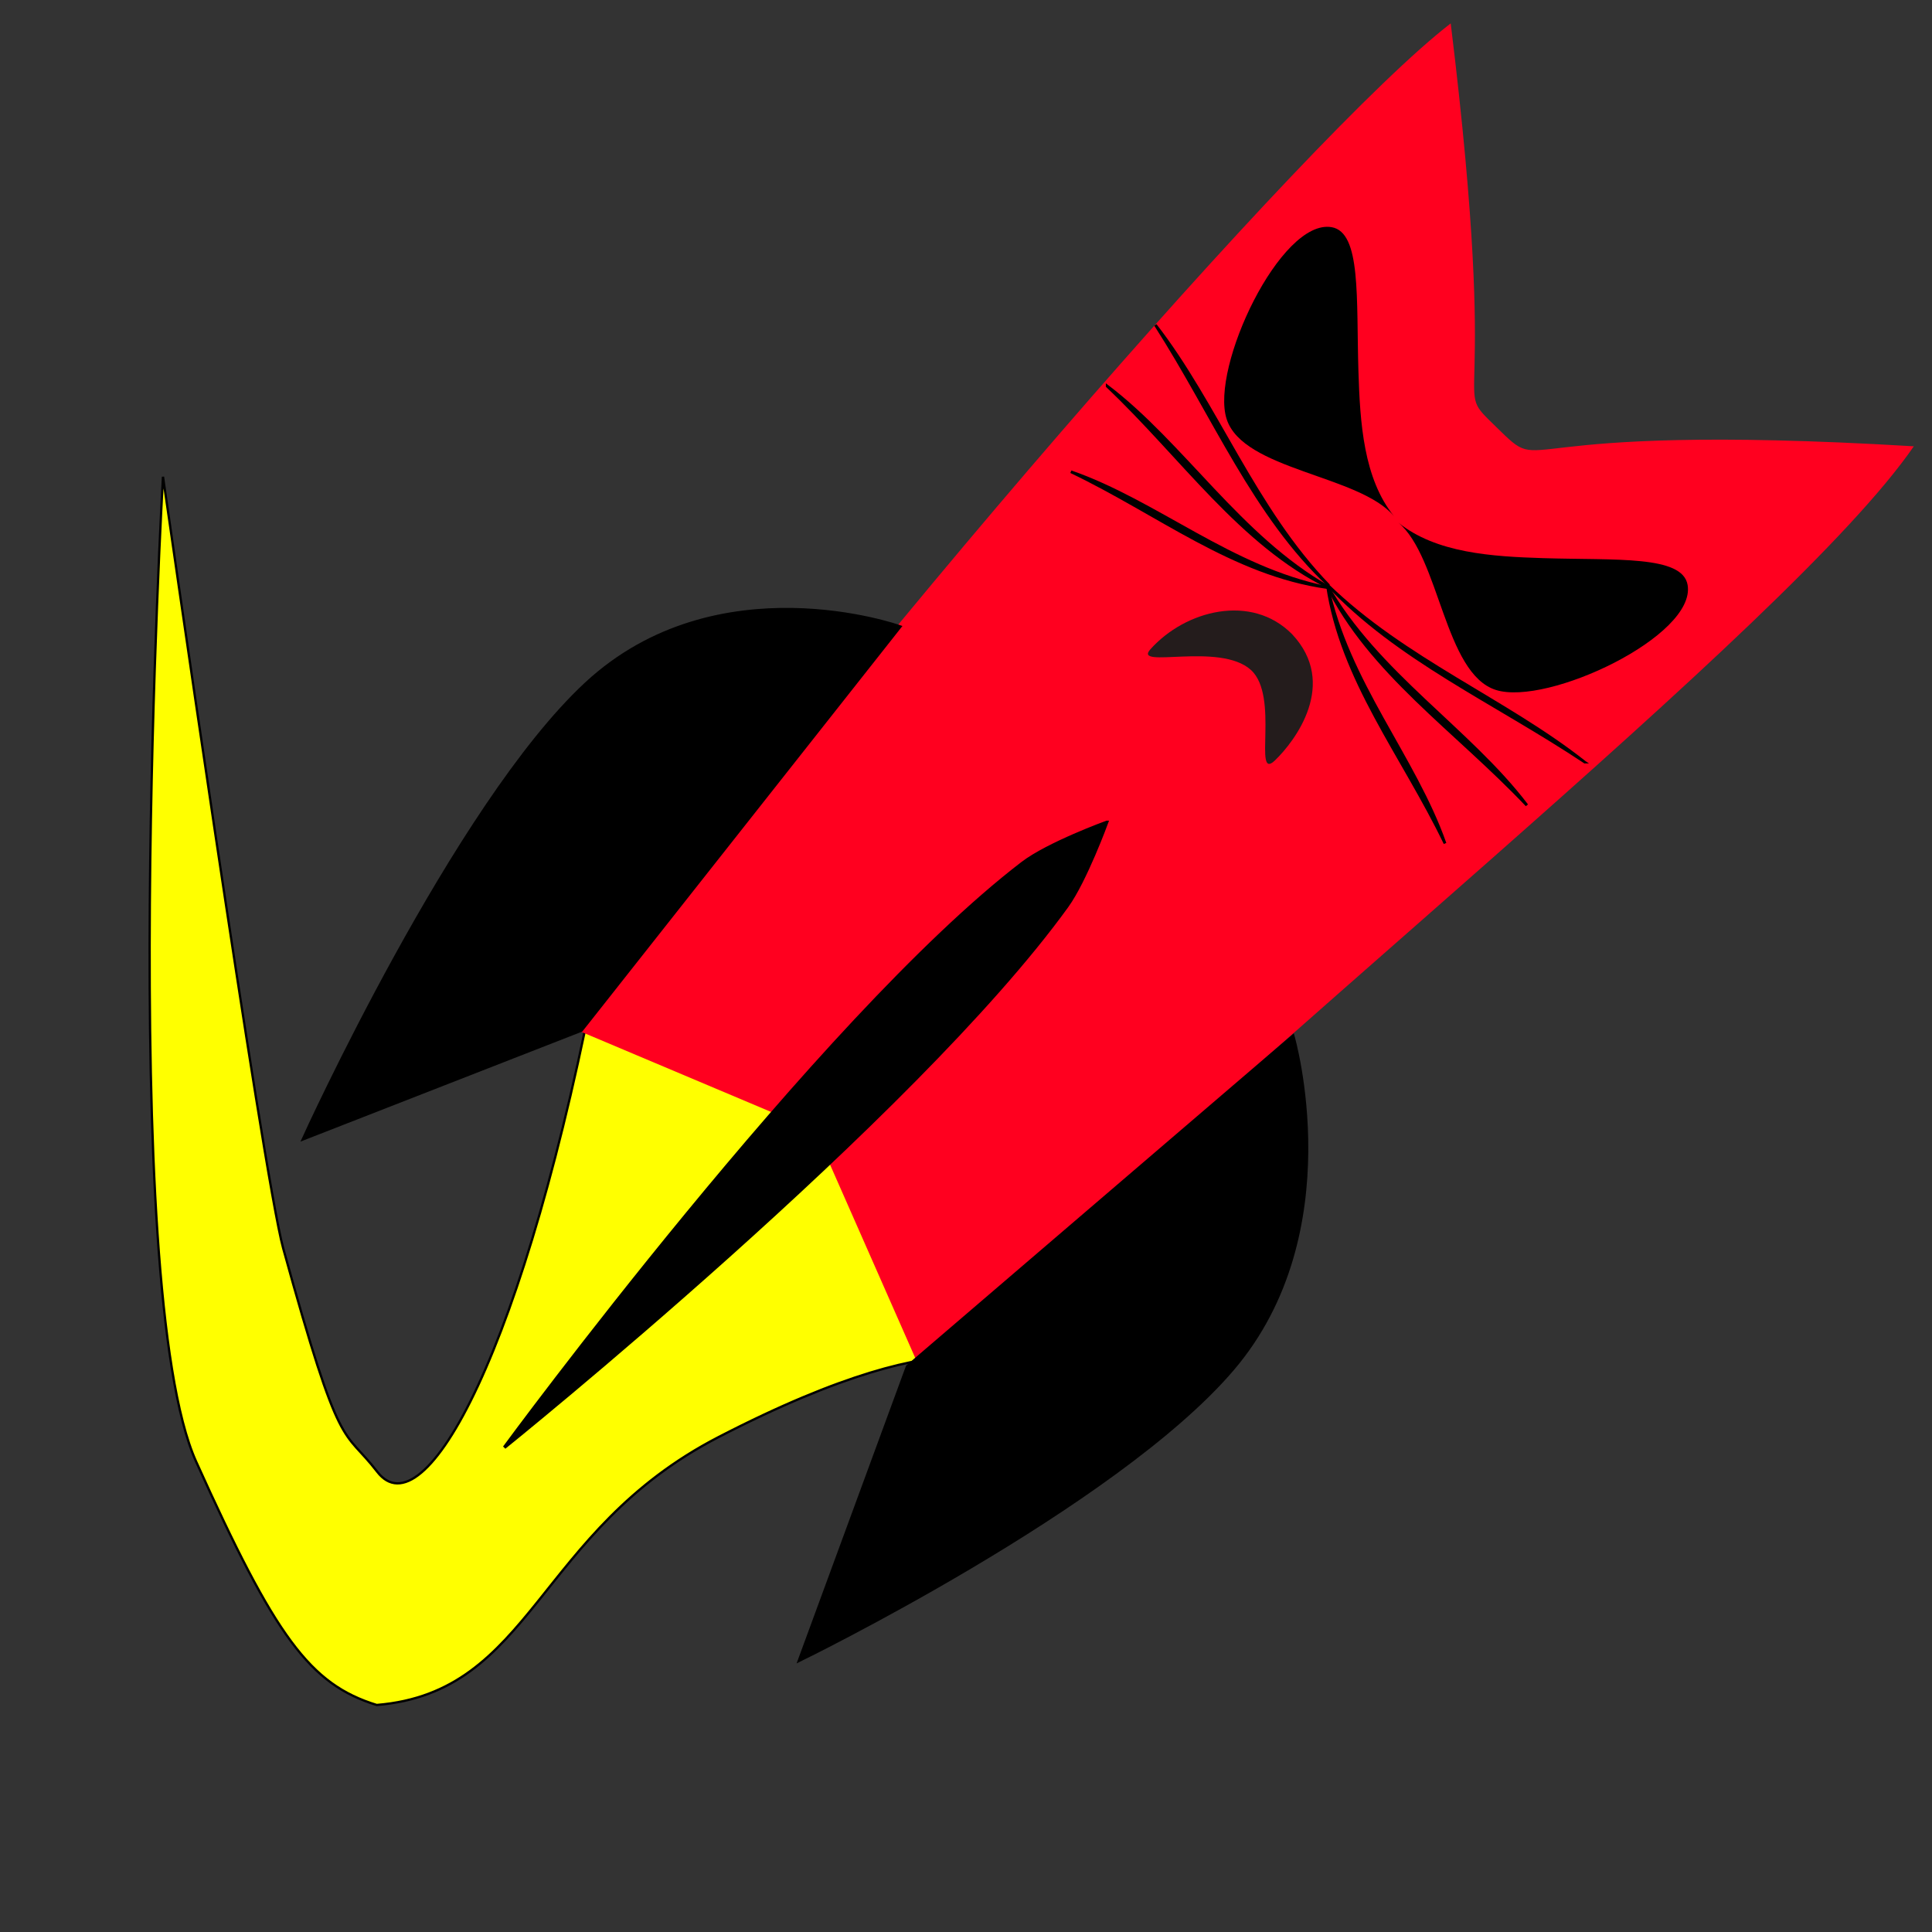 <?xml version="1.0" encoding="UTF-8" standalone="no"?>
<!-- Created with Inkscape (http://www.inkscape.org/) -->

<svg
   xmlns:dc="http://purl.org/dc/elements/1.1/"
   xmlns:cc="http://creativecommons.org/ns#"
   xmlns:rdf="http://www.w3.org/1999/02/22-rdf-syntax-ns#"
   xmlns:svg="http://www.w3.org/2000/svg"
   xmlns="http://www.w3.org/2000/svg"
   xmlns:sodipodi="http://sodipodi.sourceforge.net/DTD/sodipodi-0.dtd"
   xmlns:inkscape="http://www.inkscape.org/namespaces/inkscape"
   width="300mm"
   height="300mm"
   viewBox="0 0 1062.992 1062.992"
   id="svg2"
   version="1.1"
   inkscape:version="0.91 r13725"
   sodipodi:docname="astrocats5.svg"
   inkscape:export-filename="C:\Development\UC Rocketry\Nasa SLI\Logo\astrocats4.png"
   inkscape:export-xdpi="90"
   inkscape:export-ydpi="90">
  <rect x="0" y="0" width="1062.992" height="1062.992" fill="#333333" stroke="none"/>
  <defs
     id="defs4" />
  <sodipodi:namedview
     id="base"
     pagecolor="#ffffff"
     bordercolor="#666666"
     borderopacity="1.0"
     inkscape:pageopacity="0.0"
     inkscape:pageshadow="2"
     inkscape:zoom="0.7"
     inkscape:cx="535.46126"
     inkscape:cy="884.70793"
     inkscape:document-units="px"
     inkscape:current-layer="g4319"
     showgrid="false"
     inkscape:window-width="1920"
     inkscape:window-height="1051"
     inkscape:window-x="1911"
     inkscape:window-y="-9"
     inkscape:window-maximized="1"
     showguides="false" />
  <g
     inkscape:label="Layer 1"
     inkscape:groupmode="layer"
     id="layer1"
     transform="translate(0,10.63)"
     style="display:inline">
    <path
       style="fill:#ffff00;fill-rule:evenodd;stroke:#000000;stroke-width:1.261px;stroke-linecap:butt;stroke-linejoin:miter;stroke-opacity:1"
       d="m 329.804,516.261 c -40.94,217.47 -96.493,316.342 -122.238,282.885 -19.04,-24.743 -19.958,-7.697 -51.747,-122.913 -11.195,-40.574 -66.144,-424.548 -66.144,-424.548 0,0 -25.383,445.307 18.247,541.888 43.63,96.581 62.528,122.488 99.343,133.881 86.011,-7.049 87.563,-95.469 188.136,-147.429 136.947,-70.752 163.981,-35.627 163.981,-35.627 L 461.238,576.456 Z"
       id="path4346"
       inkscape:connector-curvature="0"
       sodipodi:nodetypes="cssczcsccc" />
    <g
       id="g4319"
       transform="matrix(0.946,0,0,0.95,66.588,-112.035)">
      <path
         style="display:inline;fill:#ff001f;fill-opacity:1;fill-rule:evenodd;stroke:none;stroke-width:1.009px;stroke-linecap:butt;stroke-linejoin:miter;stroke-opacity:1"
         d="m 267.323,704.196 136.296,57.268 62.474,141.158 C 651.282,719.544 970.633,469.601 1042.703,365.223 796.294,350.517 831.51,384.933 800.068,354.275 c -28.362,-27.654 3.019,7.517 -26.706,-233.986 -83.542,64.123 -353.762,374.162 -506.039,583.907 z"
         id="path3352"
         inkscape:connector-curvature="0"
         sodipodi:nodetypes="ccccscc" />
      <path
         style="display:inline;fill:#000000;fill-opacity:1;fill-rule:evenodd;stroke:#000000;stroke-width:2.058px;stroke-linecap:butt;stroke-linejoin:miter;stroke-opacity:1"
         d="m 452.779,469.786 c 0,0 -105.863,-37.474 -182.187,32.995 -76.324,70.469 -164.262,263.262 -164.262,263.262 l 161.337,-62.734 z"
         id="path3354"
         inkscape:connector-curvature="0"
         sodipodi:nodetypes="czccc" />
      <path
         style="display:inline;fill:#000000;fill-opacity:1;fill-rule:evenodd;stroke:#000000;stroke-width:2.058px;stroke-linecap:butt;stroke-linejoin:miter;stroke-opacity:1"
         d="m 681.542,707.031 c 0,0 32.924,113.186 -35.152,192.607 -68.076,79.422 -251.621,168.431 -251.621,168.431 l 62.694,-169.814 z"
         id="path3354-5"
         inkscape:connector-curvature="0"
         sodipodi:nodetypes="czccc" />
      <path
         style="display:inline;fill:#000000;fill-opacity:1;fill-rule:evenodd;stroke:#000000;stroke-width:1.878px;stroke-linecap:butt;stroke-linejoin:miter;stroke-opacity:1"
         d="m 573.294,582.984 c 0,0 -34.078,12.322 -49.036,23.739 -118.396,90.369 -301.309,338.328 -301.309,338.328 0,0 238.442,-191.089 327.193,-313.472 10.743,-14.815 23.152,-48.596 23.152,-48.596 z"
         id="path3371"
         inkscape:connector-curvature="0"
         sodipodi:nodetypes="cscsc" />
      <g
         id="g4343"
         transform="matrix(0.656,0.052,-0.239,0.885,-72.591,-208.312)">
        <path
           sodipodi:nodetypes="zsscz"
           inkscape:connector-curvature="0"
           id="path4173"
           d="m 1292.755,554.176 c -26.22,-32.109 0.13,-131.162 46.382,-128.203 27.116,1.735 37.954,44.372 56.982,91.063 13.428,32.95 29.452,68.343 64.661,90.942 -39.64,-24.716 -141.805,-21.694 -168.025,-53.802 z"
           style="display:inline;fill:#000000;fill-opacity:1;fill-rule:evenodd;stroke:none;stroke-width:2.803px;stroke-linecap:butt;stroke-linejoin:miter;stroke-opacity:1" />
      </g>
      <path
         style="display:inline;fill:#000000;fill-opacity:1;fill-rule:evenodd;stroke:#000000;stroke-width:1.56px;stroke-linecap:butt;stroke-linejoin:miter;stroke-opacity:1"
         d="m 601.63,294.967 c 33.922,52.678 57.43,110.449 100.859,150.879 -43.164,-44.37 -65.22,-105.031 -100.859,-150.879 z"
         id="path4198"
         inkscape:connector-curvature="0"
         sodipodi:nodetypes="ccc" />
      <path
         style="display:inline;fill:#241c1c;fill-opacity:1;fill-rule:evenodd;stroke:none;stroke-width:2.803px;stroke-linecap:butt;stroke-linejoin:miter;stroke-opacity:1"
         d="m 681.118,474.048 c -23.648,-23.817 -62.122,-13.877 -82.423,8.728 -10.532,11.728 40.337,-4.44 58.484,11.997 16.831,15.245 0.891,64.854 13.915,52.411 11.733,-11.209 37.068,-44.432 10.024,-73.136 z"
         id="path4173-5-8-2"
         inkscape:connector-curvature="0"
         sodipodi:nodetypes="csssc" />
      <g
         style="display:inline"
         id="g4343-4"
         transform="matrix(-0.189,-0.404,-0.531,0.247,1358.923,791.073)" />
      <path
         style="display:inline;fill:#000000;fill-opacity:1;fill-rule:evenodd;stroke:#000000;stroke-width:1.643px;stroke-linecap:butt;stroke-linejoin:miter;stroke-opacity:1"
         d="m 573.609,330.382 c 43.628,41.147 77.468,91.403 128.742,116.465 C 650.68,417.657 617.834,363.902 573.609,330.382 Z"
         id="path4198-31"
         inkscape:connector-curvature="0"
         sodipodi:nodetypes="ccc" />
      <path
         style="display:inline;fill:#000000;fill-opacity:1;fill-rule:evenodd;stroke:#000000;stroke-width:1.577px;stroke-linecap:butt;stroke-linejoin:miter;stroke-opacity:1"
         d="m 552.473,379.961 c 50.871,24.223 94.274,59.379 149.049,67.059 -56.045,-11.249 -99.244,-49.812 -149.049,-67.059 z"
         id="path4198-31-0"
         inkscape:connector-curvature="0"
         sodipodi:nodetypes="ccc" />
      <g
         style="display:inline"
         id="g4343-1"
         transform="matrix(-0.023,-0.624,-0.862,0.265,1305.798,1161)" />
      <g
         style="display:inline"
         id="g4343-2"
         transform="matrix(-0.053,-0.653,-0.889,0.238,1360.811,1218.61)">
        <path
           sodipodi:nodetypes="zsscz"
           inkscape:connector-curvature="0"
           id="path4173-5"
           d="m 1292.755,554.176 c -26.22,-32.109 0.13,-131.162 46.382,-128.203 27.116,1.735 37.954,44.372 56.982,91.063 13.428,32.95 29.452,68.343 64.661,90.942 -39.64,-24.716 -141.805,-21.694 -168.025,-53.802 z"
           style="display:inline;fill:#000000;fill-opacity:1;fill-rule:evenodd;stroke:none;stroke-width:2.803px;stroke-linecap:butt;stroke-linejoin:miter;stroke-opacity:1" />
      </g>
      <path
         style="display:inline;fill:#000000;fill-opacity:1;fill-rule:evenodd;stroke:#000000;stroke-width:1.496px;stroke-linecap:butt;stroke-linejoin:miter;stroke-opacity:1"
         d="M 851.331,548.15 C 799.2,513.593 742.588,488.78 701.87,445.639 c 44.503,43.048 103.841,66.593 149.461,102.511 z"
         id="path4198-9"
         inkscape:connector-curvature="0"
         sodipodi:nodetypes="ccc" />
      <path
         style="display:inline;fill:#000000;fill-opacity:1;fill-rule:evenodd;stroke:#000000;stroke-width:1.64px;stroke-linecap:butt;stroke-linejoin:miter;stroke-opacity:1"
         d="M 817.65,573.103 C 776.517,529.838 726.235,496.321 701.237,445.422 730.37,496.706 784.161,529.228 817.65,573.103 Z"
         id="path4198-31-1"
         inkscape:connector-curvature="0"
         sodipodi:nodetypes="ccc" />
      <path
         style="display:inline;fill:#000000;fill-opacity:1;fill-rule:evenodd;stroke:#000000;stroke-width:1.585px;stroke-linecap:butt;stroke-linejoin:miter;stroke-opacity:1"
         d="m 770.048,595.211 c -24.695,-51.028 -60.384,-94.638 -68.405,-149.491 11.63,56.142 50.755,99.563 68.405,149.491 z"
         id="path4198-31-0-4"
         inkscape:connector-curvature="0"
         sodipodi:nodetypes="ccc" />
      <g
         style="display:inline;fill:#d40000"
         id="g4343-8"
         transform="matrix(0.656,0.052,-0.239,0.885,8.255,-155.039)" />
    </g>
  </g>
</svg>
